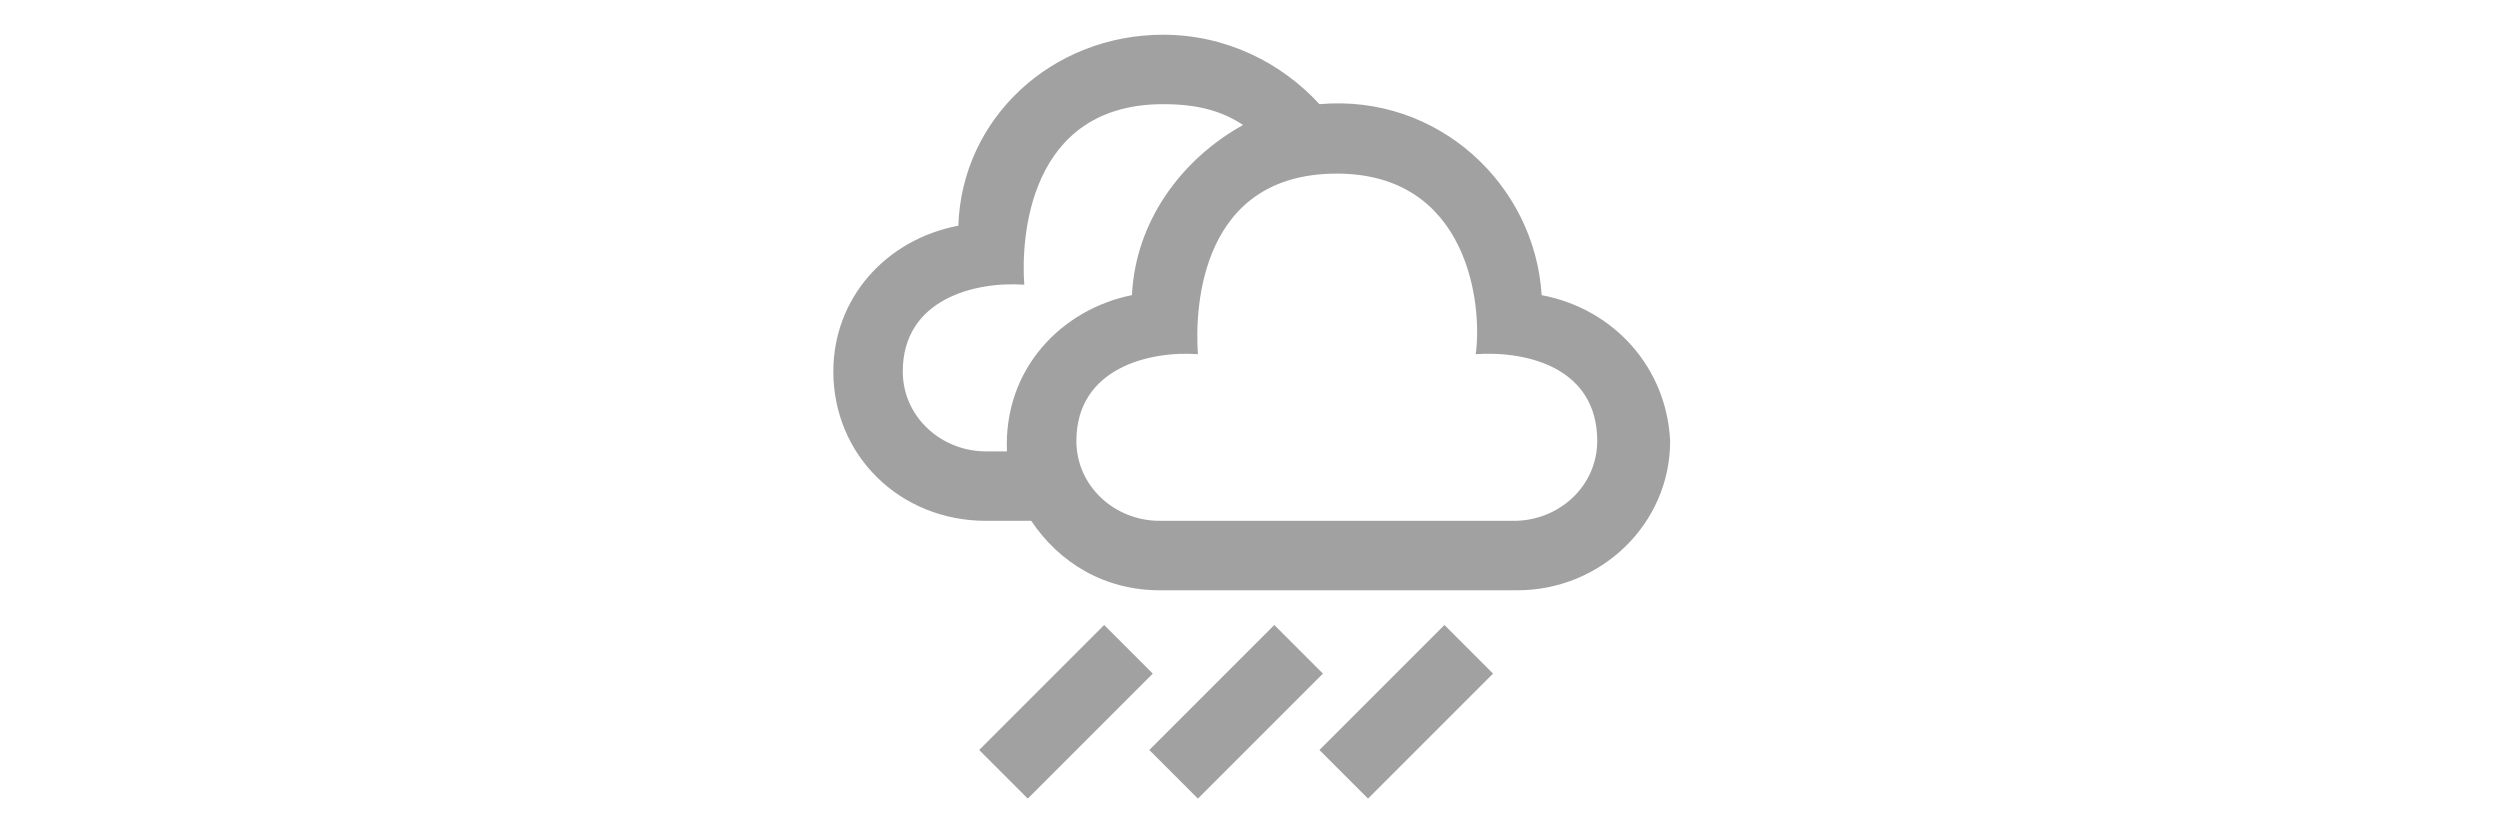 <?xml version="1.0" encoding="utf-8"?>
<!-- Generator: Adobe Illustrator 19.2.0, SVG Export Plug-In . SVG Version: 6.00 Build 0)  -->
<svg version="1.1" id="Layer_1" xmlns="http://www.w3.org/2000/svg" xmlns:xlink="http://www.w3.org/1999/xlink" x="0px" y="0px" width="72px"
	 viewBox="0 0 24 24" style="enable-background:new 0 0 24 24;" xml:space="preserve">
    <style type="text/css">
        .st0{fill:#a1a1a1;}
    </style>
    <path class="st0" d="M20.4,8.5c-0.2-3.2-3-5.8-6.4-5.5c-1.1-1.2-2.7-2-4.5-2C6.3,1,3.7,3.4,3.6,6.5C1.5,6.9,0,8.6,0,10.7
        C0,13.1,1.9,15,4.4,15h1.3c0.8,1.2,2.1,2,3.7,2h10.3c2.4,0,4.4-1.9,4.4-4.3C24,10.6,22.5,8.9,20.4,8.5z M5,13H4.4
        C3.1,13,2,12,2,10.7c0-2.1,2.1-2.6,3.5-2.5C5.4,6.9,5.6,3,9.5,3c1,0,1.7,0.2,2.3,0.6C10,4.6,8.7,6.4,8.6,8.5C6.6,8.9,4.9,10.6,5,13z
        M19.6,15H9.4C8.1,15,7,14,7,12.7c0-2.1,2.1-2.6,3.5-2.5c-0.1-1.4,0.1-5.2,4-5.2c3.8,0,4.2,3.8,4,5.2c1.5-0.1,3.5,0.4,3.5,2.5
        C22,14,20.9,15,19.6,15z M5.6,23l-1.4-1.4L7.8,18l1.4,1.4L5.6,23z M14.1,19.4L12.7,18l-3.6,3.6l1.4,1.4L14.1,19.4z M19,19.4L17.6,18
        L14,21.6l1.4,1.4L19,19.4z"/>
</svg>
